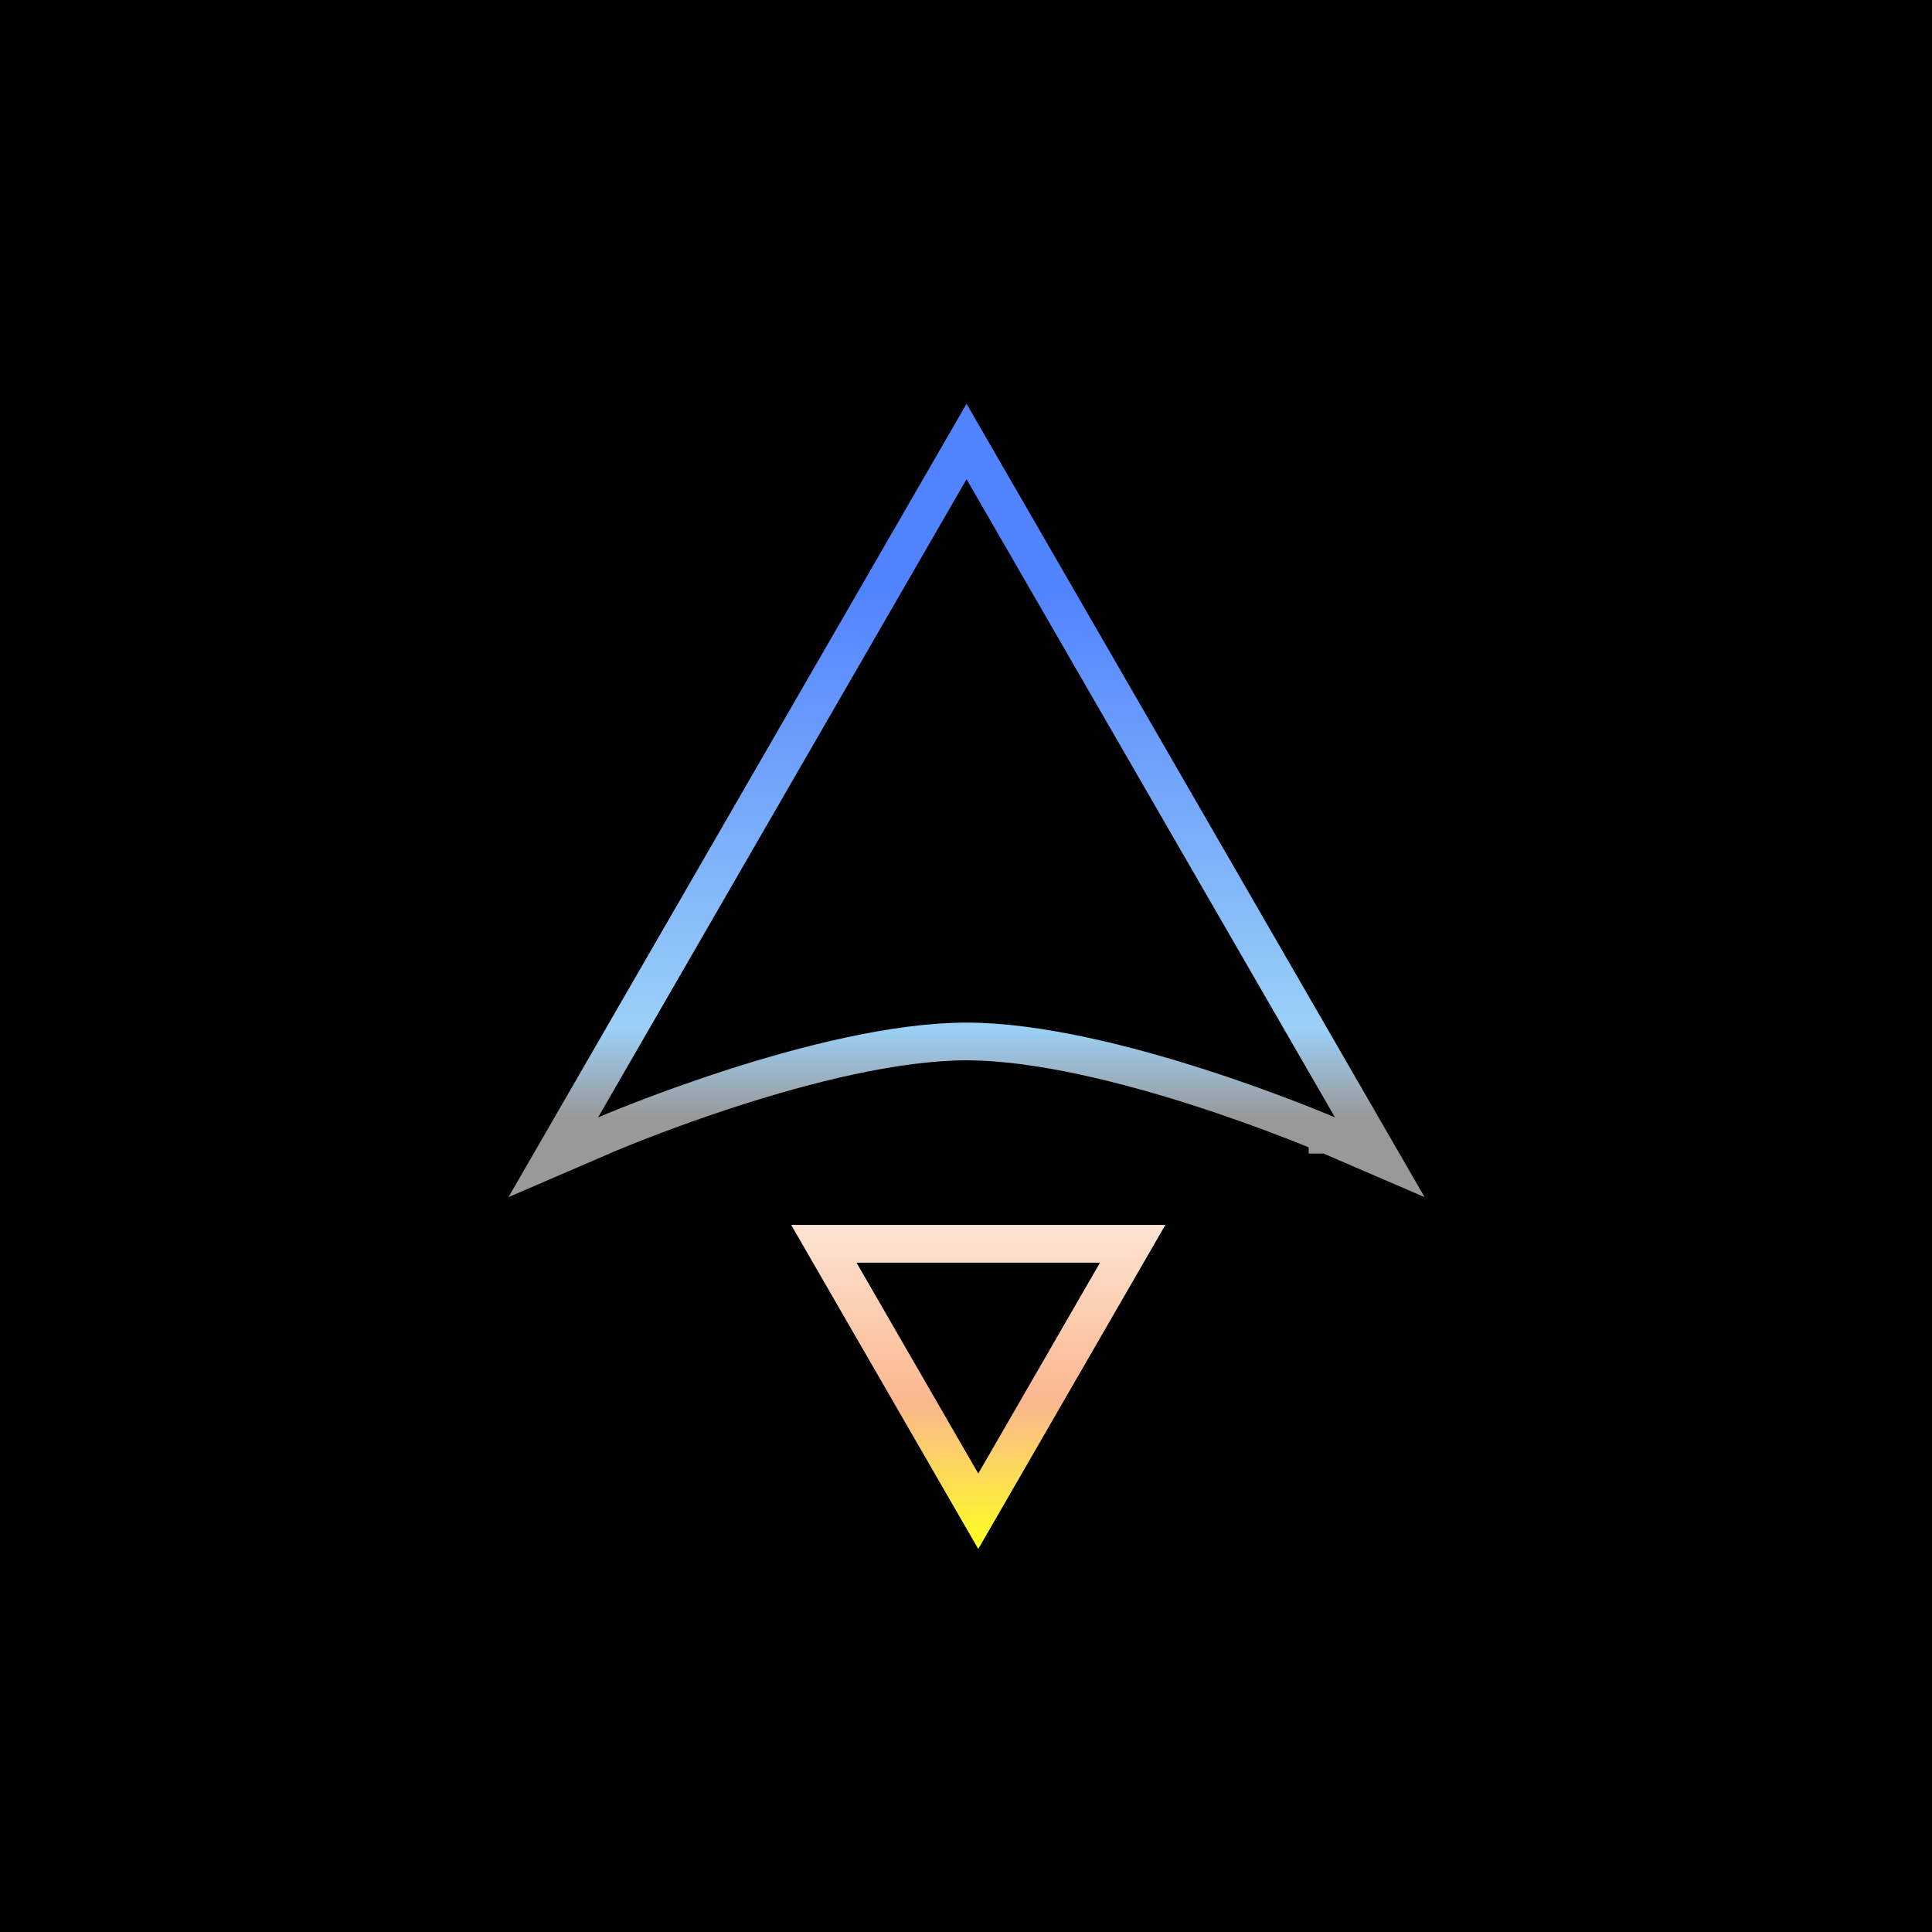 <svg width="1024" height="1024" viewBox="0 0 1024 1024" fill="none" xmlns="http://www.w3.org/2000/svg">
<rect x="0" y="0" width="1024" height="1024" fill="#333333" stroke="none"/>
<g clip-path="url(#clip0_1_2)">
<rect width="1024" height="1024" fill="white"/>
<rect width="1036" height="1024" fill="black"/>
<path d="M520.949 249L512.289 234L503.628 249L308.34 587.25L293.254 613.379L320.959 601.433L320.959 601.433L320.96 601.432L320.972 601.427L321.026 601.404C321.077 601.382 321.155 601.349 321.26 601.304C321.471 601.214 321.79 601.079 322.214 600.9C323.061 600.543 324.324 600.014 325.965 599.339C329.249 597.988 334.045 596.051 340.053 593.723C352.075 589.064 368.917 582.852 388.181 576.643C426.999 564.132 474.568 552 512.289 552C550.009 552 597.578 564.132 636.397 576.643C655.66 582.852 672.502 589.064 684.524 593.723C690.532 596.051 695.328 597.988 698.612 599.339C700.254 600.014 701.517 600.543 702.364 600.9C702.787 601.079 703.107 601.214 703.317 601.304C703.423 601.349 703.501 601.382 703.551 601.404L703.606 601.427L703.617 601.432L703.618 601.433L703.619 601.433L731.323 613.379L716.238 587.25L520.949 249Z" stroke="url(#paint0_linear_1_2)" stroke-width="20"/>
<path d="M436.661 659.25L518.5 801L600.339 659.25H436.661Z" stroke="url(#paint1_linear_1_2)" stroke-width="20"/>
</g>
<defs>
<linearGradient id="paint0_linear_1_2" x1="512.289" y1="254" x2="512.289" y2="592.25" gradientUnits="userSpaceOnUse">
<stop offset="0.175" stop-color="#5283FF"/>
<stop offset="0.86" stop-color="#9BD0F7"/>
<stop offset="1" stop-color="#999999"/>
</linearGradient>
<linearGradient id="paint1_linear_1_2" x1="518.5" y1="592" x2="518.5" y2="821" gradientUnits="userSpaceOnUse">
<stop stop-color="white"/>
<stop offset="0.66" stop-color="#FAB78E"/>
<stop offset="1" stop-color="#FFFF21"/>
</linearGradient>
<clipPath id="clip0_1_2">
<rect width="1024" height="1024" fill="white"/>
</clipPath>
</defs>
</svg>
